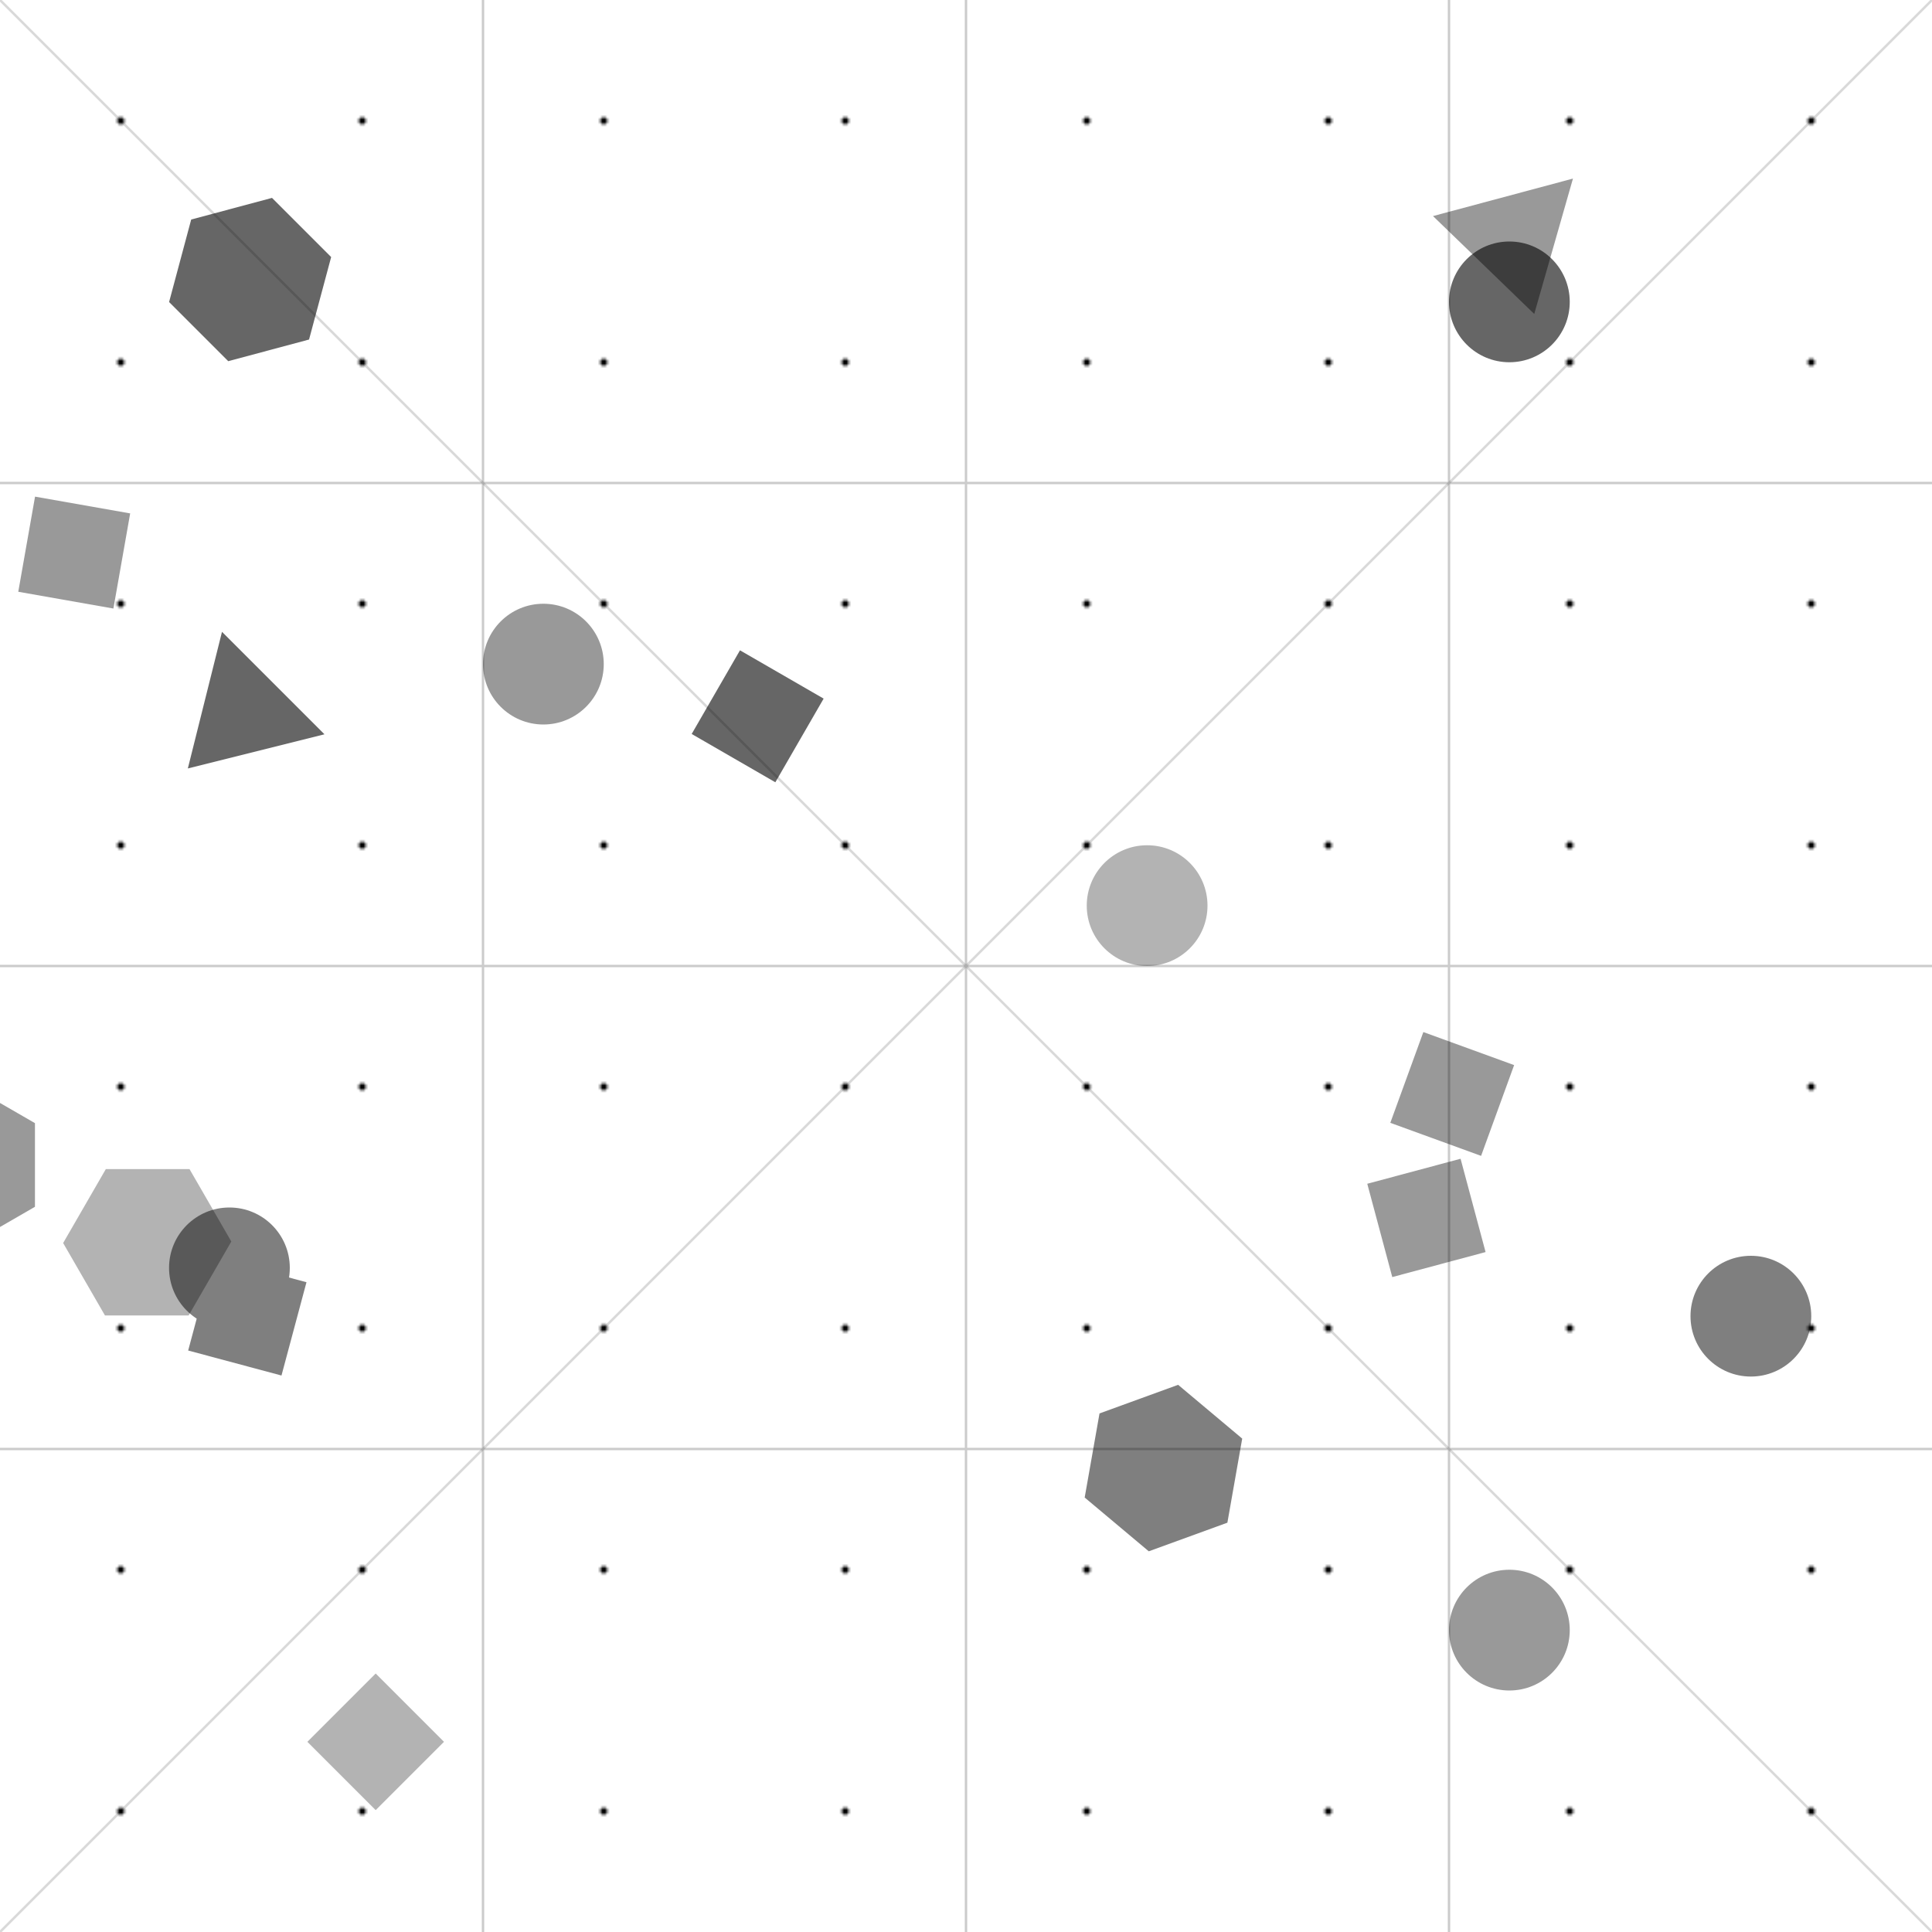 <svg width="800" height="800" viewBox="0 0 800 800" xmlns="http://www.w3.org/2000/svg">
  <defs>
    <pattern id="grid" width="100" height="100" patternUnits="userSpaceOnUse">
      <rect width="100" height="100" fill="none"/>
      <circle cx="50" cy="50" r="1.5" fill="currentColor" />
    </pattern>
    
    <!-- Geometric elements -->
    <path id="hexagon" d="M30 0L60 17.32V52.68L30 70L0 52.68V17.32L30 0Z" />
    <path id="triangle" d="M0 0L30 50L60 0L0 0Z" />
    <path id="square" d="M0 0H40V40H0V0Z" />
    <path id="circle" d="M25 0C38.807 0 50 11.193 50 25C50 38.807 38.807 50 25 50C11.193 50 0 38.807 0 25C0 11.193 11.193 0 25 0Z" />
  </defs>
  
  <!-- Background pattern -->
  <rect width="800" height="800" fill="url(#grid)" />
  
  <!-- Scattered geometric shapes -->
  <!-- Row 1 -->
  <g opacity="0.6">
    <use href="#hexagon" x="100" y="50" transform="rotate(15)" />
    <use href="#triangle" x="250" y="120" transform="rotate(45)" />
    <use href="#square" x="400" y="80" transform="rotate(30)" />
    <use href="#circle" x="600" y="100" />
  </g>
  
  <!-- Row 2 -->
  <g opacity="0.4">
    <use href="#square" x="50" y="200" transform="rotate(10)" />
    <use href="#circle" x="200" y="250" />
    <use href="#hexagon" x="380" y="220" transform="rotate(60)" />
    <use href="#triangle" x="550" y="240" transform="rotate(-15)" />
    <use href="#square" x="700" y="200" transform="rotate(20)" />
  </g>
  
  <!-- Row 3 -->
  <g opacity="0.3">
    <use href="#triangle" x="120" y="350" transform="rotate(90)" />
    <use href="#hexagon" x="280" y="380" transform="rotate(30)" />
    <use href="#circle" x="450" y="350" />
    <use href="#square" x="600" y="380" transform="rotate(45)" />
  </g>
  
  <!-- Row 4 -->
  <g opacity="0.5">
    <use href="#circle" x="70" y="500" />
    <use href="#square" x="220" y="480" transform="rotate(15)" />
    <use href="#triangle" x="380" y="520" transform="rotate(60)" />
    <use href="#hexagon" x="550" y="480" transform="rotate(10)" />
    <use href="#circle" x="700" y="520" />
  </g>
  
  <!-- Row 5 -->
  <g opacity="0.4">
    <use href="#hexagon" x="100" y="650" transform="rotate(45)" />
    <use href="#triangle" x="250" y="600" transform="rotate(30)" />
    <use href="#square" x="420" y="620" transform="rotate(-15)" />
    <use href="#circle" x="600" y="650" />
    <use href="#triangle" x="750" y="620" transform="rotate(75)" />
  </g>
  
  <!-- Additional decorative lines -->
  <g opacity="0.2" stroke="currentColor" stroke-width="1">
    <line x1="0" y1="200" x2="800" y2="200" />
    <line x1="0" y1="400" x2="800" y2="400" />
    <line x1="0" y1="600" x2="800" y2="600" />
    
    <line x1="200" y1="0" x2="200" y2="800" />
    <line x1="400" y1="0" x2="400" y2="800" />
    <line x1="600" y1="0" x2="600" y2="800" />
  </g>
  
  <!-- Diagonal lines -->
  <g opacity="0.15" stroke="currentColor" stroke-width="1">
    <line x1="0" y1="0" x2="800" y2="800" />
    <line x1="800" y1="0" x2="0" y2="800" />
  </g>
</svg> 